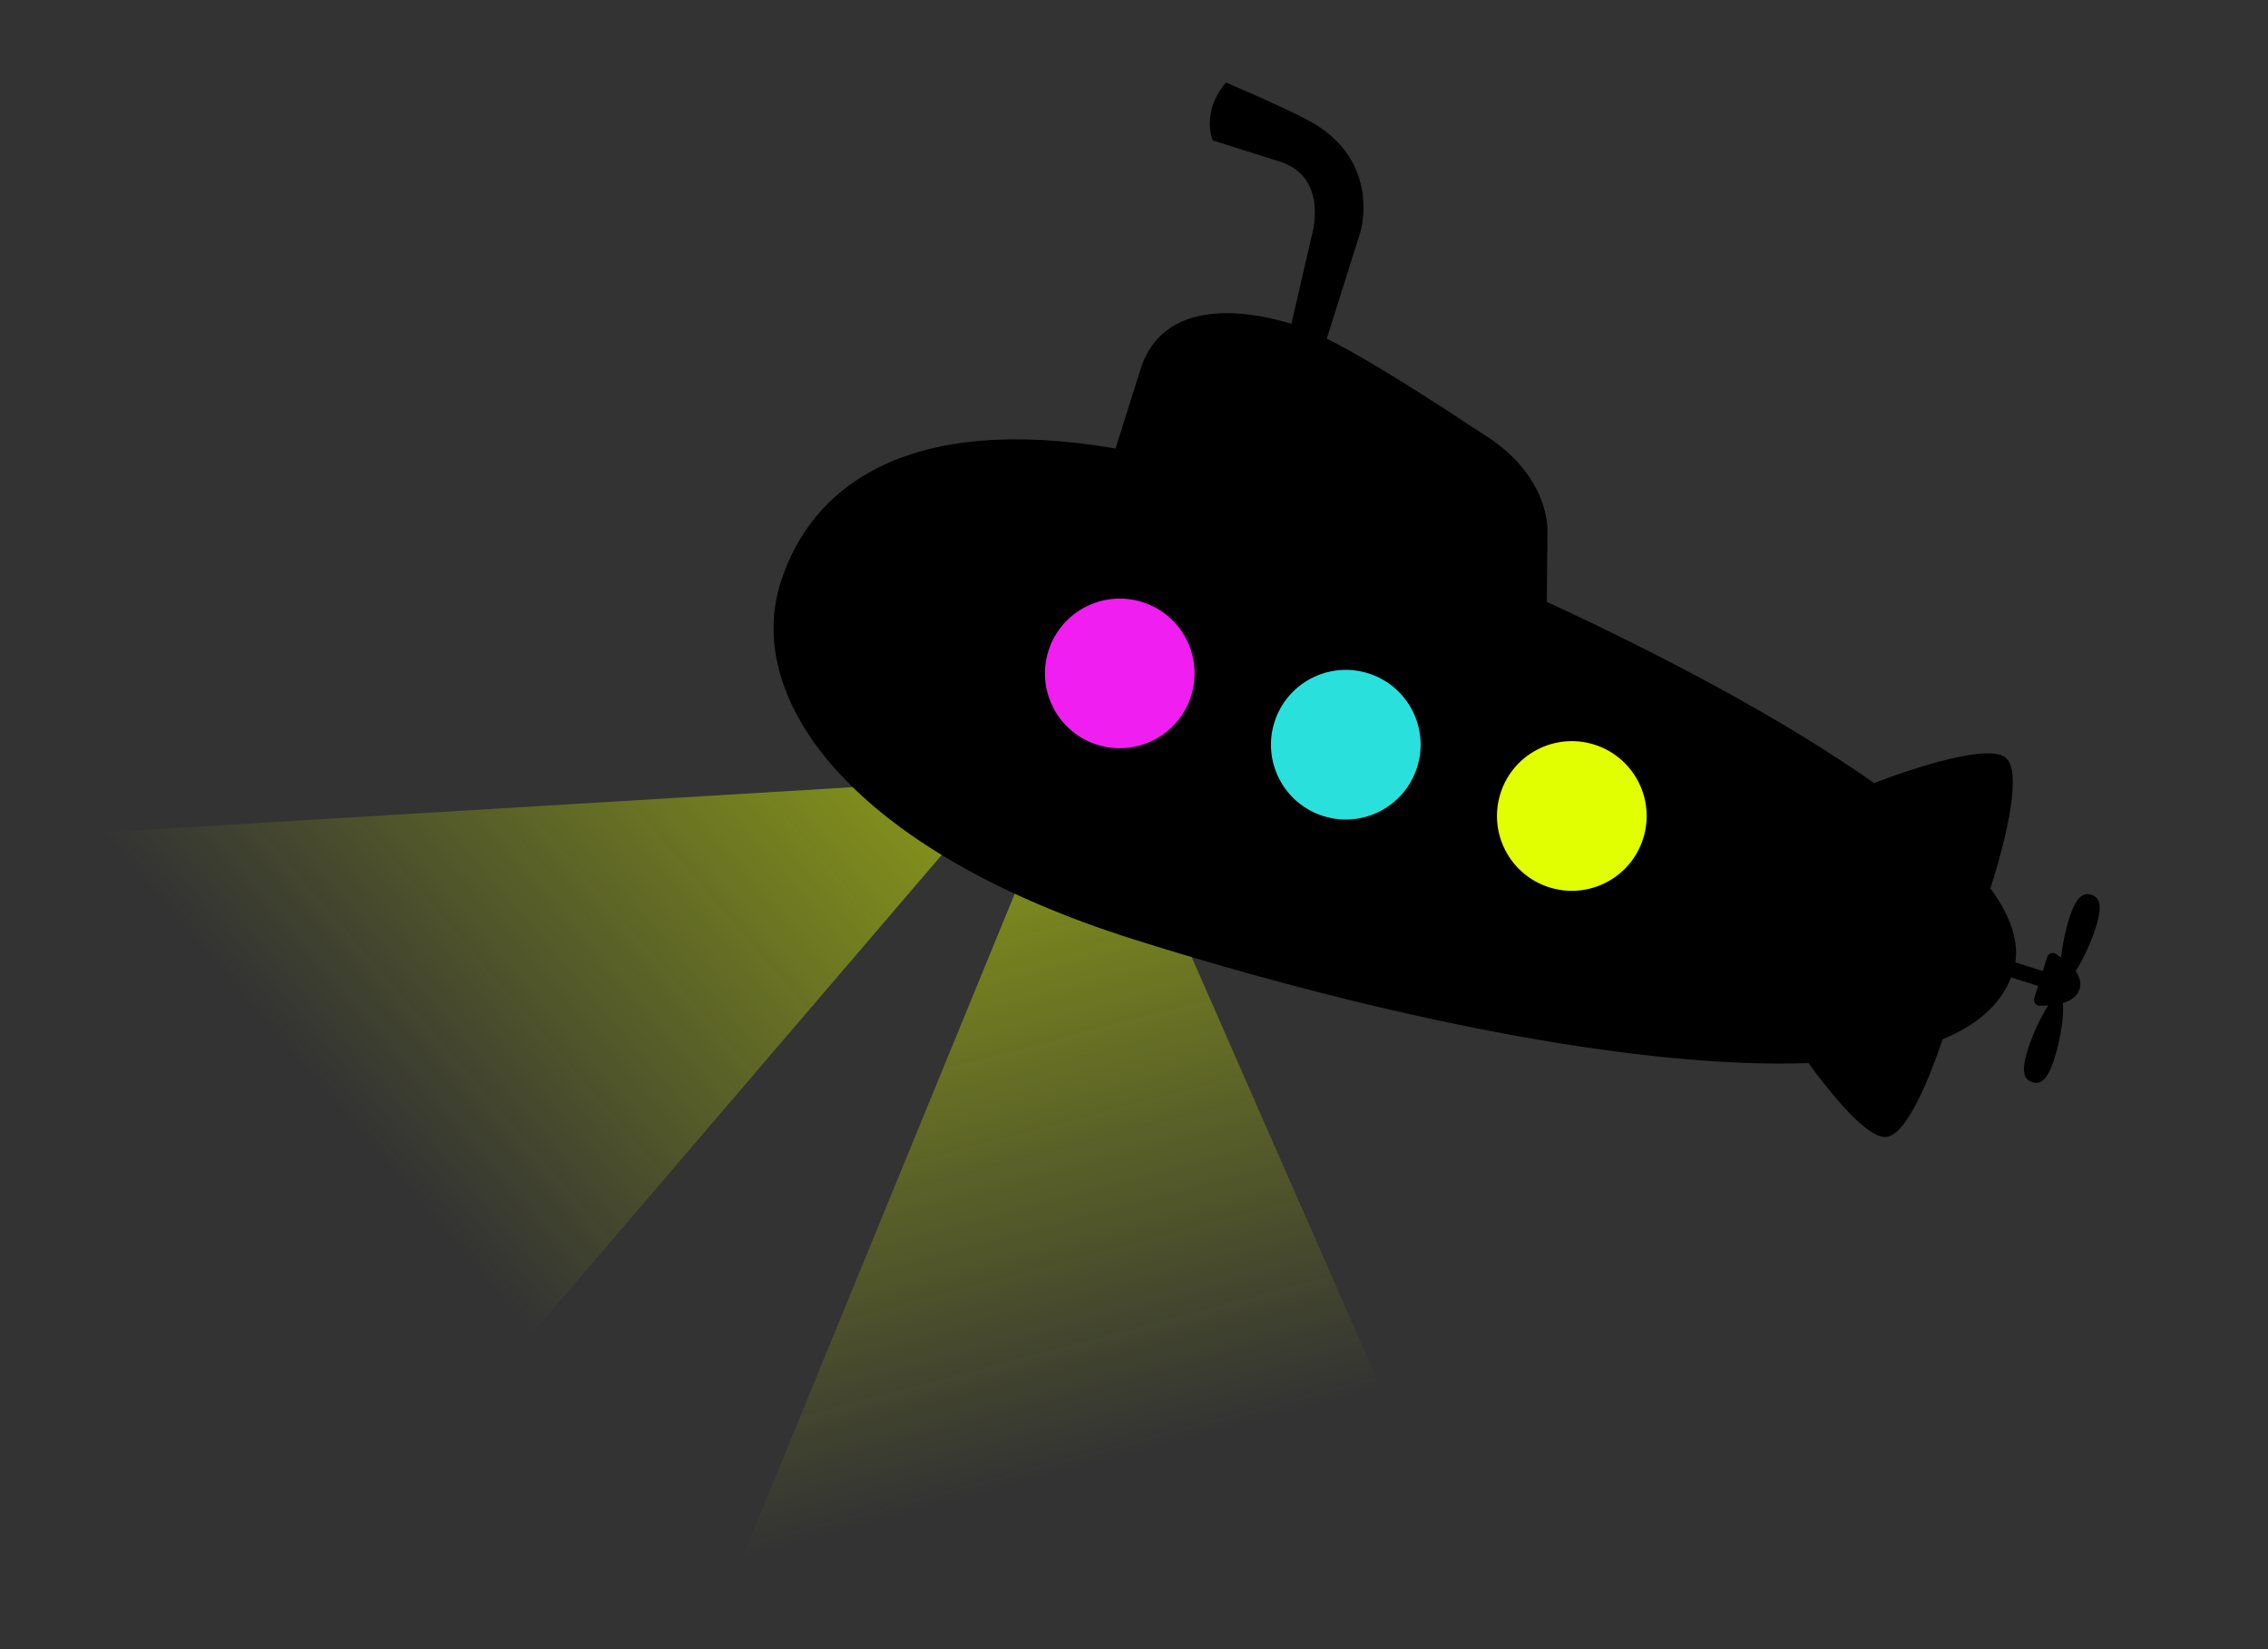 <svg width="396" height="288" viewBox="0 0 396 288" fill="none" xmlns="http://www.w3.org/2000/svg">
<rect x="0" y="0" width="396" height="288" fill="#333333" stroke="none"/>
<path opacity="0.5" d="M175.954 135.836L0.681 146.397L86.336 240.549L175.954 135.836Z" fill="url(#paint0_linear)"/>
<path opacity="0.5" d="M189.759 125.403L123.119 287.856L245.135 251.616L189.759 125.403Z" fill="url(#paint1_linear)"/>
<rect width="41.38" height="38.657" transform="matrix(-0.954 -0.301 -0.301 0.954 299.552 129.864)" fill="#E1FF00"/>
<rect width="41.38" height="38.657" transform="matrix(-0.954 -0.301 -0.301 0.954 260.09 117.417)" fill="#2AE0DD"/>
<rect width="41.38" height="38.657" transform="matrix(-0.954 -0.301 -0.301 0.954 220.627 104.969)" fill="#F01EF0"/>
<path fill-rule="evenodd" clip-rule="evenodd" d="M231.659 59.133L237.493 40.638C237.493 40.638 241.096 29.215 230.218 22.073C227.17 19.969 214.079 14.413 214.079 14.413C209.599 19.565 211.746 24.524 211.746 24.524L223.429 28.209C232.257 30.994 228.981 41.379 228.981 41.379L225.485 56.55C220.969 55.171 203.549 50.512 199.135 64.507L194.776 78.326C158.963 72.181 141.729 84.511 136.284 101.773C129.814 122.283 148.924 148.578 197.993 164.056C239.906 177.276 285.17 186.742 315.766 185.647C320.463 192.092 325.972 198.473 329.098 198.558C332.483 198.651 336.39 189.781 339.188 181.492C345.109 179.063 349.253 175.521 351.15 170.688L355.858 172.174L355.19 174.292C354.984 174.944 355.423 175.612 356.107 175.626C356.548 175.636 357.072 175.631 357.633 175.594C356.341 177.51 354.881 180.701 354.058 183.31C352.747 187.468 353.549 188.572 354.839 188.98C356.13 189.387 357.42 188.942 358.732 184.784C359.721 181.647 360.44 177.294 360.179 175.169C361.519 174.768 362.691 174.04 363.1 172.745C363.454 171.622 363.085 170.543 362.407 169.588C363.688 167.667 365.124 164.517 365.938 161.937C367.25 157.778 366.448 156.674 365.157 156.267C363.867 155.86 362.576 156.304 361.265 160.463C360.62 162.506 360.091 165.067 359.872 167.19C359.534 166.951 359.212 166.742 358.926 166.566C358.358 166.216 357.643 166.517 357.442 167.153L356.677 169.577L351.884 168.066C352.498 164.071 350.872 159.709 347.53 155.135C350.401 146.146 353.22 134.304 350.03 132.197C346.888 130.121 335.678 133.541 327.213 136.743C311.497 125.646 290.372 114.485 270.08 105.103L270.192 92.629C270.192 92.629 270.596 83.203 259.42 76.1C258.921 75.783 258.079 75.229 256.975 74.504C251.573 70.953 239.913 63.29 231.659 59.133ZM270.513 154.959C263.631 152.788 259.811 145.449 261.982 138.567C264.153 131.684 271.492 127.864 278.375 130.035C285.257 132.206 289.077 139.546 286.906 146.428C284.735 153.311 277.396 157.13 270.513 154.959ZM222.519 126.119C220.348 133.002 224.168 140.341 231.05 142.512C237.933 144.683 245.272 140.863 247.443 133.981C249.614 127.098 245.794 119.759 238.912 117.588C232.029 115.417 224.69 119.236 222.519 126.119ZM191.587 130.064C184.705 127.893 180.885 120.554 183.056 113.671C185.227 106.789 192.566 102.969 199.449 105.14C206.332 107.311 210.151 114.65 207.98 121.533C205.809 128.416 198.47 132.235 191.587 130.064Z" fill="black"/>
<defs>
<linearGradient id="paint0_linear" x1="170.245" y1="137.512" x2="78.388" y2="216.213" gradientUnits="userSpaceOnUse">
<stop stop-color="#E1FF00"/>
<stop offset="1" stop-color="#E1FF00" stop-opacity="0"/>
</linearGradient>
<linearGradient id="paint1_linear" x1="188.789" y1="131.273" x2="219.763" y2="248.202" gradientUnits="userSpaceOnUse">
<stop stop-color="#E1FF00"/>
<stop offset="1" stop-color="#E1FF00" stop-opacity="0"/>
</linearGradient>
</defs>
</svg>
